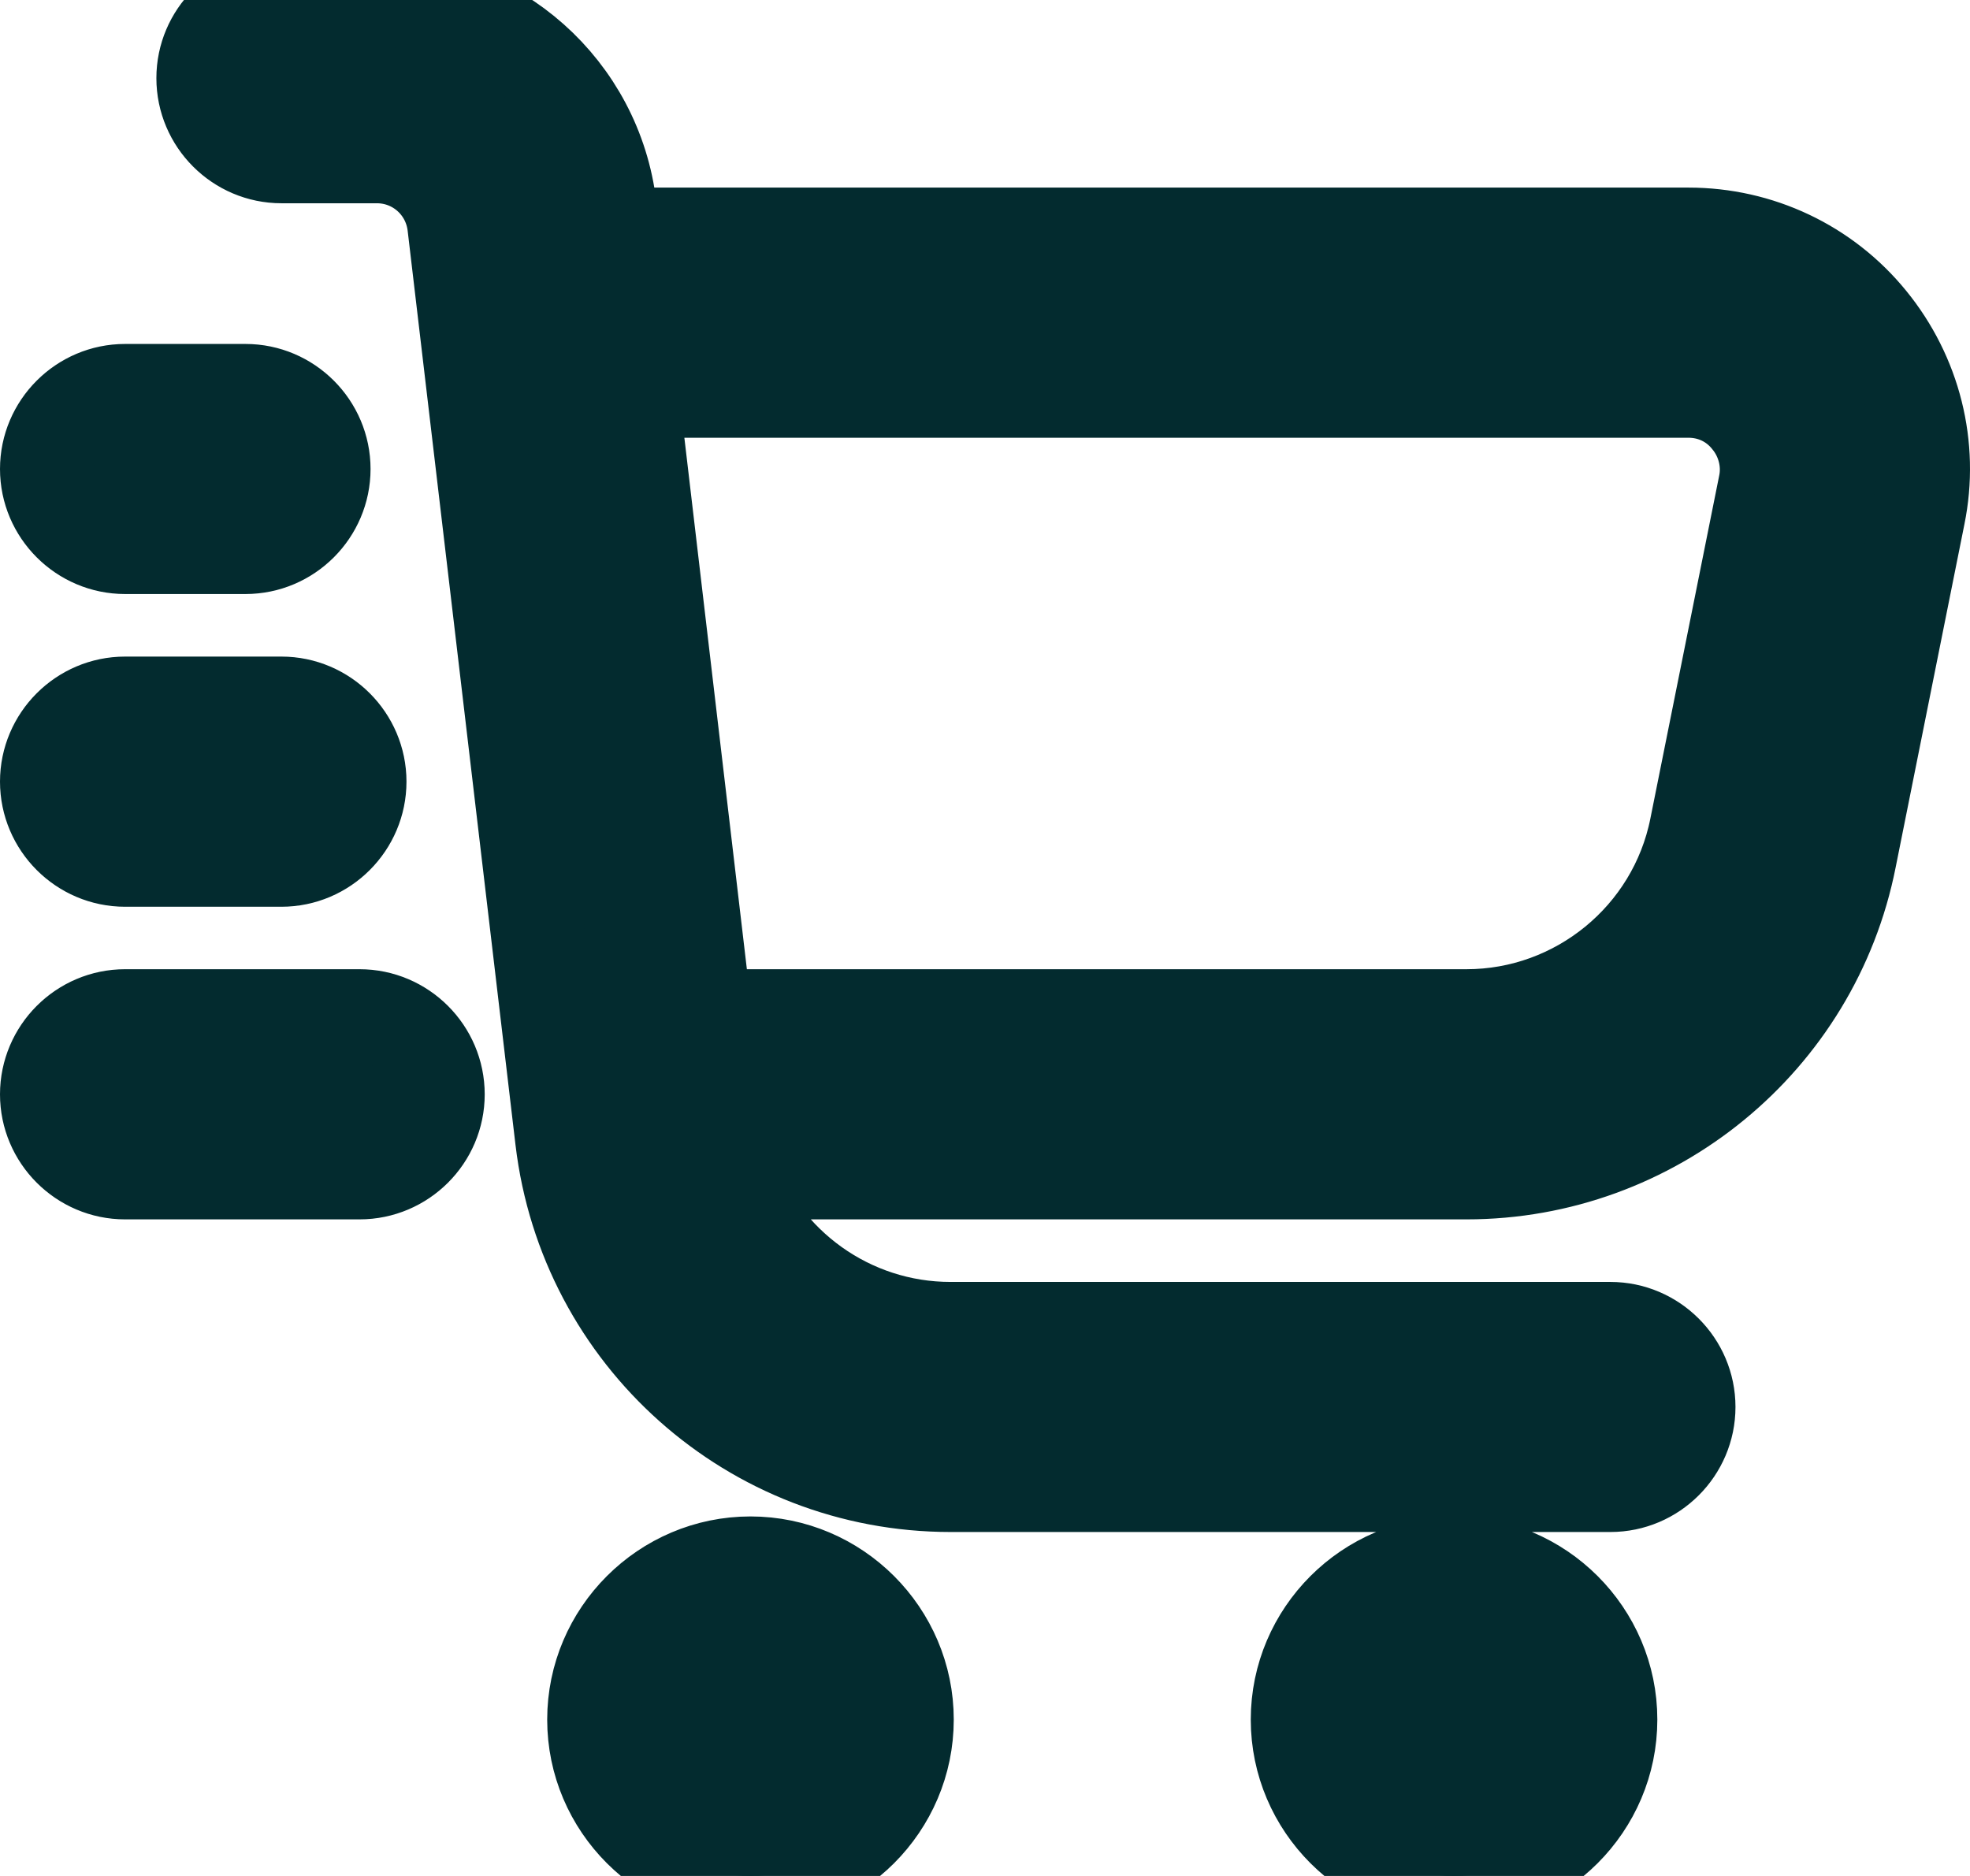 <svg width="21" height="20" viewBox="0 0 21 20" fill="none" xmlns="http://www.w3.org/2000/svg">
<path d="M19.933 3.417C19.458 2.833 18.75 2.5 18 2.5H6.533L6.5 2.208C6.35 0.95 5.283 0 4.017 0H3C2.542 0 2.167 0.375 2.167 0.833C2.167 1.292 2.542 1.667 3 1.667H4.017C4.442 1.667 4.792 1.983 4.842 2.4L5.992 12.15C6.242 14.25 8.017 15.833 10.133 15.833H17.167C17.625 15.833 18 15.458 18 15C18 14.542 17.625 14.167 17.167 14.167H10.133C9.058 14.167 8.125 13.483 7.775 12.5H15.633C17.617 12.5 19.333 11.092 19.717 9.15L20.45 5.492C20.6 4.758 20.408 4 19.933 3.417ZM18.817 5.167L18.083 8.825C17.85 9.992 16.817 10.833 15.633 10.833H7.517L6.733 4.167H18C18.25 4.167 18.483 4.275 18.642 4.475C18.8 4.667 18.867 4.925 18.817 5.167ZM9.667 18.333C9.667 19.25 8.917 20 8 20C7.083 20 6.333 19.25 6.333 18.333C6.333 17.417 7.083 16.667 8 16.667C8.917 16.667 9.667 17.417 9.667 18.333ZM17.167 18.333C17.167 19.25 16.417 20 15.5 20C14.583 20 13.833 19.25 13.833 18.333C13.833 17.417 14.583 16.667 15.5 16.667C16.417 16.667 17.167 17.417 17.167 18.333ZM0.5 5C0.5 4.542 0.875 4.167 1.333 4.167H2.617C3.075 4.167 3.45 4.542 3.45 5C3.45 5.458 3.075 5.833 2.617 5.833H1.333C0.875 5.833 0.5 5.458 0.5 5ZM0.5 8.333C0.5 7.875 0.875 7.5 1.333 7.5H3C3.458 7.5 3.833 7.875 3.833 8.333C3.833 8.792 3.458 9.167 3 9.167H1.333C0.875 9.167 0.5 8.792 0.5 8.333ZM4.667 11.667C4.667 12.125 4.292 12.5 3.833 12.5H1.333C0.875 12.5 0.5 12.125 0.5 11.667C0.5 11.208 0.875 10.833 1.333 10.833H3.833C4.292 10.833 4.667 11.208 4.667 11.667Z" fill="#032B2F"/>
<path d="M19.933 3.417C19.458 2.833 18.75 2.5 18 2.5H6.533L6.5 2.208C6.35 0.95 5.283 0 4.017 0H3C2.542 0 2.167 0.375 2.167 0.833C2.167 1.292 2.542 1.667 3 1.667H4.017C4.442 1.667 4.792 1.983 4.842 2.4L5.992 12.15C6.242 14.25 8.017 15.833 10.133 15.833H17.167C17.625 15.833 18 15.458 18 15C18 14.542 17.625 14.167 17.167 14.167H10.133C9.058 14.167 8.125 13.483 7.775 12.5H15.633C17.617 12.5 19.333 11.092 19.717 9.15L20.45 5.492C20.6 4.758 20.408 4 19.933 3.417ZM18.817 5.167L18.083 8.825C17.85 9.992 16.817 10.833 15.633 10.833H7.517L6.733 4.167H18C18.25 4.167 18.483 4.275 18.642 4.475C18.8 4.667 18.867 4.925 18.817 5.167ZM9.667 18.333C9.667 19.25 8.917 20 8 20C7.083 20 6.333 19.25 6.333 18.333C6.333 17.417 7.083 16.667 8 16.667C8.917 16.667 9.667 17.417 9.667 18.333ZM17.167 18.333C17.167 19.25 16.417 20 15.5 20C14.583 20 13.833 19.25 13.833 18.333C13.833 17.417 14.583 16.667 15.5 16.667C16.417 16.667 17.167 17.417 17.167 18.333ZM0.5 5C0.5 4.542 0.875 4.167 1.333 4.167H2.617C3.075 4.167 3.45 4.542 3.45 5C3.45 5.458 3.075 5.833 2.617 5.833H1.333C0.875 5.833 0.5 5.458 0.5 5ZM0.5 8.333C0.5 7.875 0.875 7.5 1.333 7.5H3C3.458 7.5 3.833 7.875 3.833 8.333C3.833 8.792 3.458 9.167 3 9.167H1.333C0.875 9.167 0.5 8.792 0.5 8.333ZM4.667 11.667C4.667 12.125 4.292 12.5 3.833 12.5H1.333C0.875 12.5 0.5 12.125 0.5 11.667C0.5 11.208 0.875 10.833 1.333 10.833H3.833C4.292 10.833 4.667 11.208 4.667 11.667Z" stroke="#032B2F"/>
</svg>
